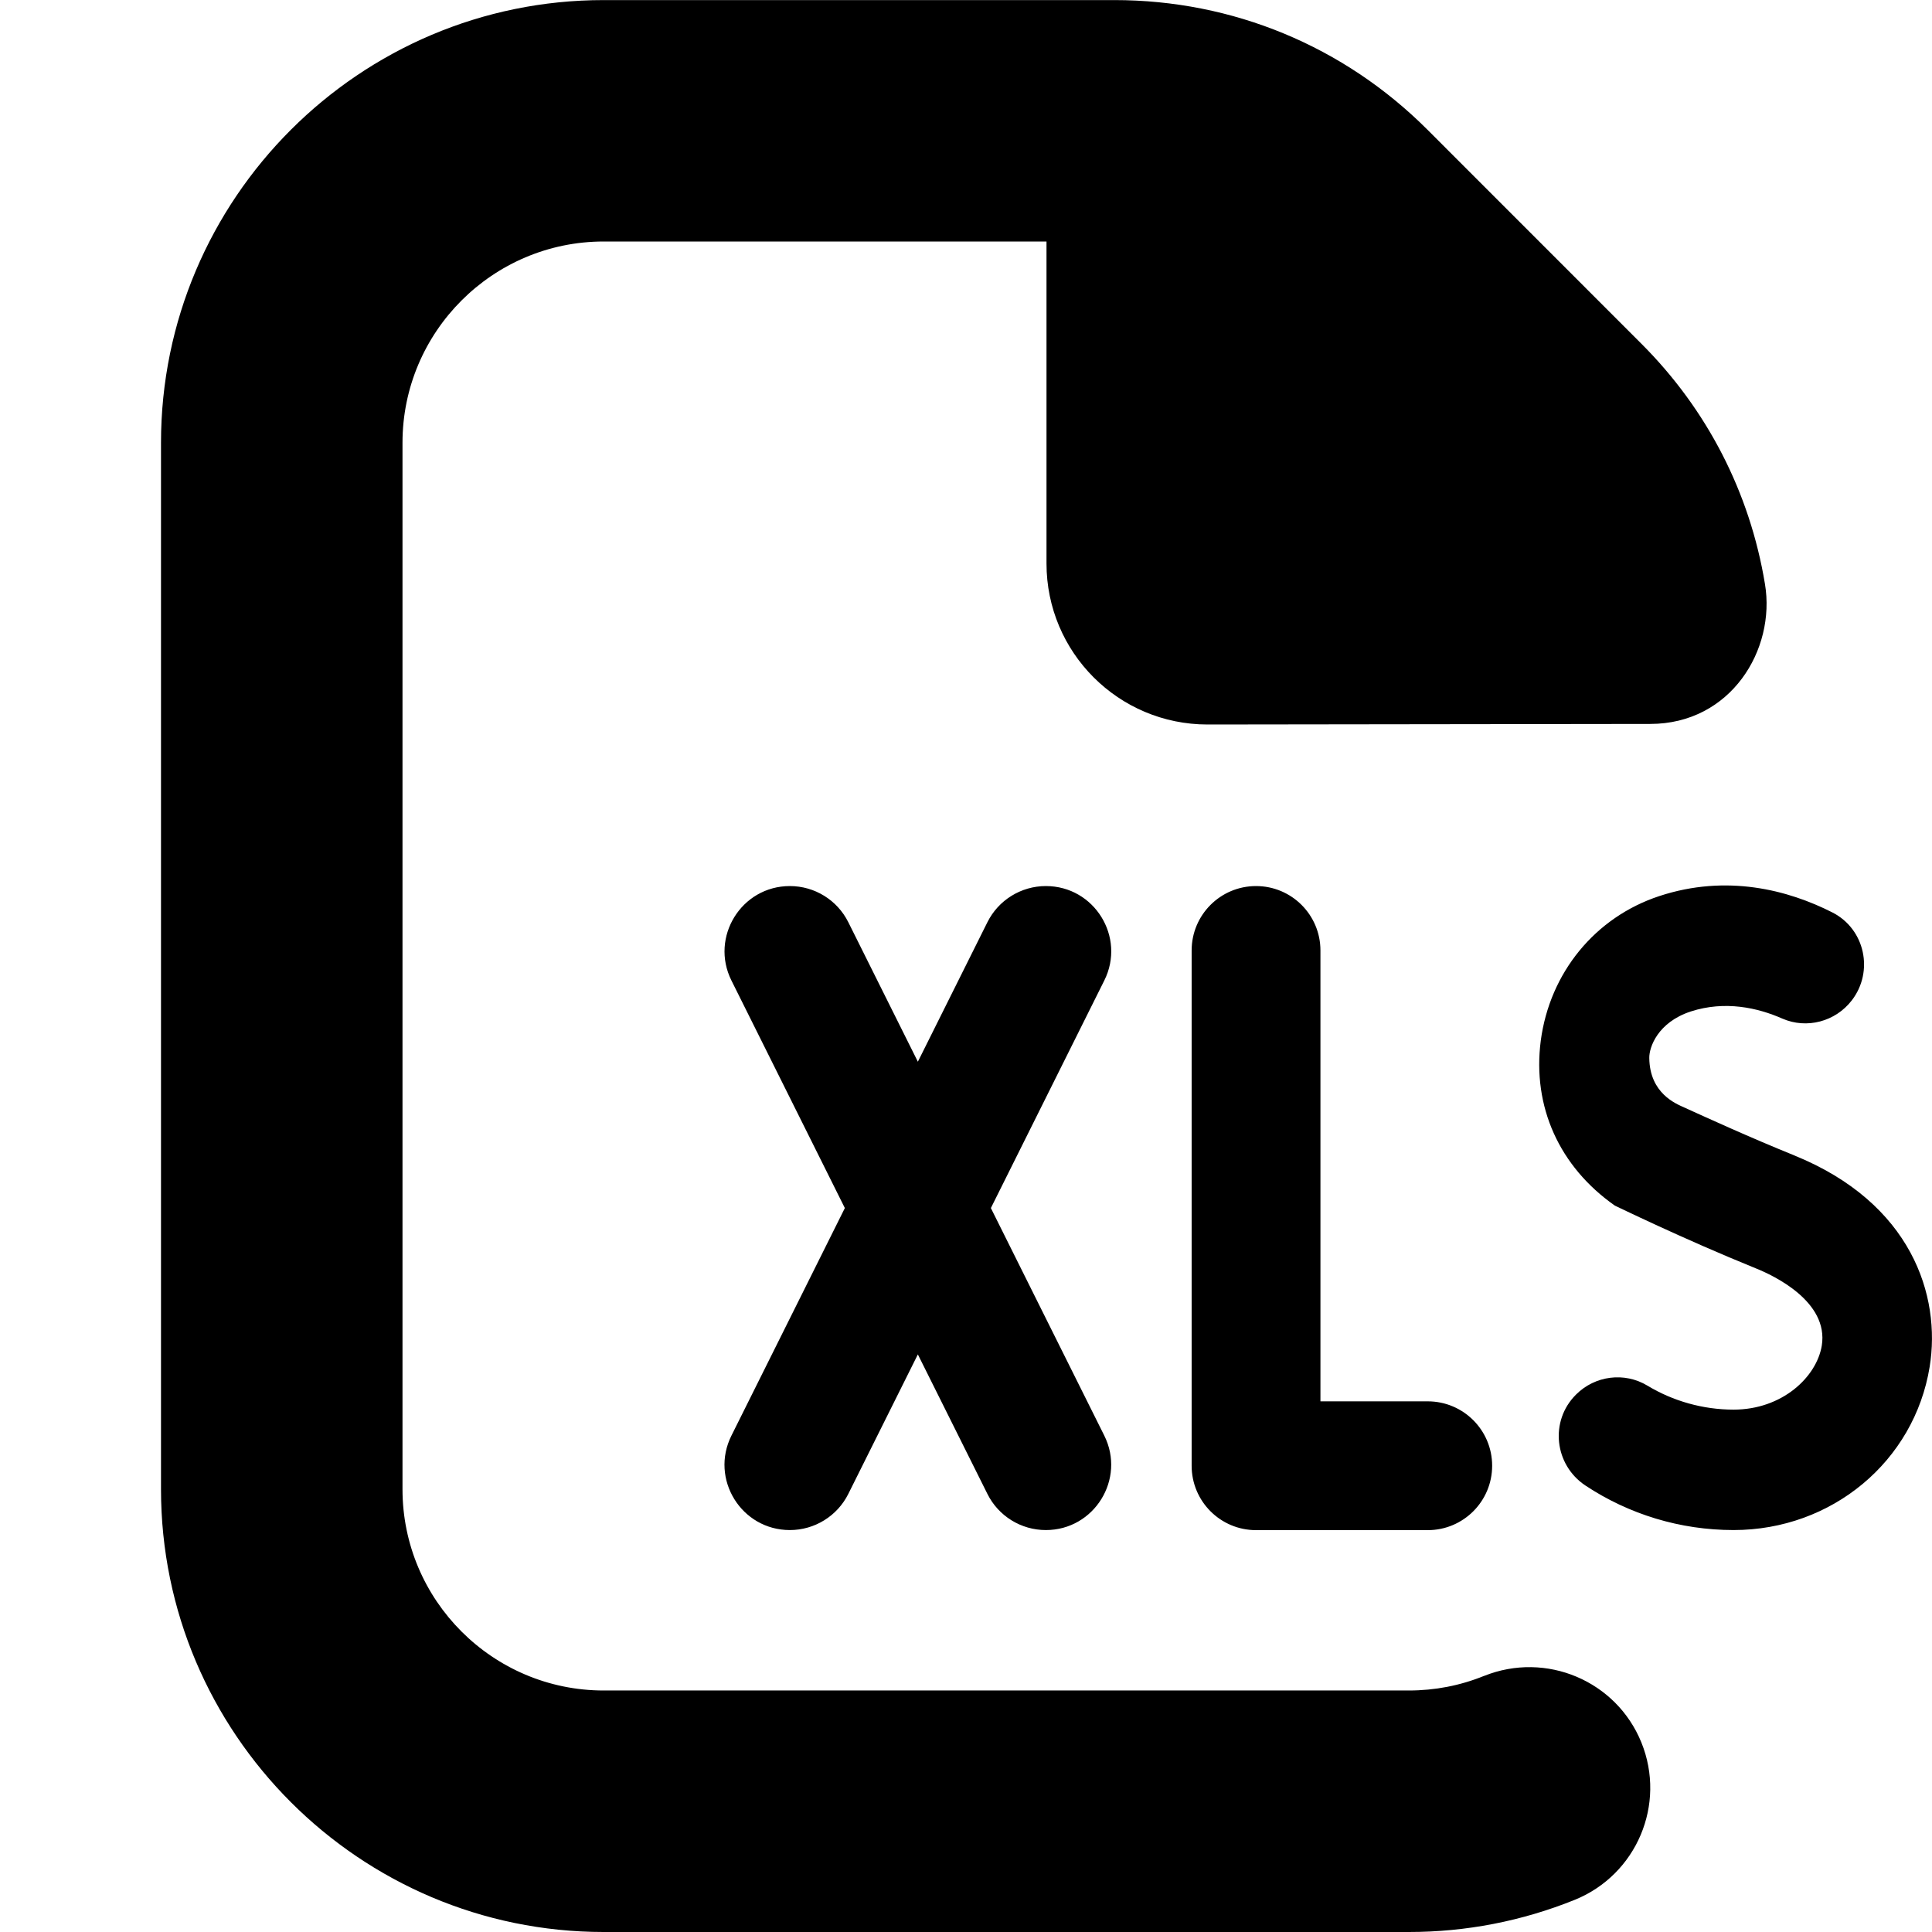 <?xml version="1.0" encoding="UTF-8"?>
<svg xmlns="http://www.w3.org/2000/svg" id="Layer_1" data-name="Layer 1" viewBox="0 0 24 24">
  <path d="M16.403,11.807v5.601s.578,0,1.333,0c.442,0,.8,.358,.8,.8s-.358,.8-.8,.8h-2.133c-.442,0-.8-.358-.8-.8v-6.401c0-.442,.358-.8,.8-.8h0c.442,0,.8,.358,.8,.8Zm2.034,9.011c-.297,.121-.612,.182-.937,.182H7.5c-1.379,0-2.5-1.121-2.5-2.5V5.5c0-1.378,1.121-2.5,2.5-2.5h5.5V7c0,1.105,.895,2,2,2l5.5-.007c1,0,1.561-.922,1.425-1.738-.188-1.139-.72-2.171-1.536-2.986l-2.656-2.657c-1.039-1.039-2.42-1.611-3.89-1.611H7.5C4.468,0,2,2.467,2,5.5v13c0,3.032,2.468,5.5,5.5,5.5h10c.713,0,1.406-.135,2.063-.4,.768-.312,1.138-1.186,.827-1.954-.311-.767-1.185-1.136-1.954-.827Zm3.85-6.466c-.56-.227-1.084-.467-1.366-.595-.099-.045-.428-.173-.433-.615-.002-.131,.103-.441,.515-.577,.427-.138,.832-.046,1.137,.088,.304,.133,.66,.038,.863-.225,.278-.36,.165-.887-.24-1.093-.549-.279-1.313-.48-2.152-.203-.796,.263-1.359,.951-1.471,1.796-.106,.818,.23,1.565,.921,2.049,.003,0,.838,.409,1.753,.78,.214,.086,.905,.409,.817,.959-.065,.391-.492,.795-1.096,.795-.381,0-.754-.107-1.07-.298-.285-.172-.651-.125-.886,.11l-.002,.002c-.329,.328-.269,.872,.118,1.129,.539,.357,1.176,.553,1.84,.553,1.221,0,2.245-.853,2.436-2.028,.143-.882-.224-2.036-1.685-2.627Zm-9.295-3.345c-.307,0-.589,.174-.726,.449l-.864,1.733-.864-1.733c-.137-.275-.418-.449-.726-.449-.602,0-.994,.634-.726,1.173l1.409,2.827-1.409,2.827c-.269,.539,.123,1.173,.726,1.173h0c.307,0,.589-.174,.726-.449l.864-1.733,.864,1.733c.137,.275,.418,.449,.726,.449,.602,0,.994-.634,.726-1.173l-1.409-2.827,1.409-2.827c.269-.539-.123-1.173-.726-1.173Z"/>
</svg>

